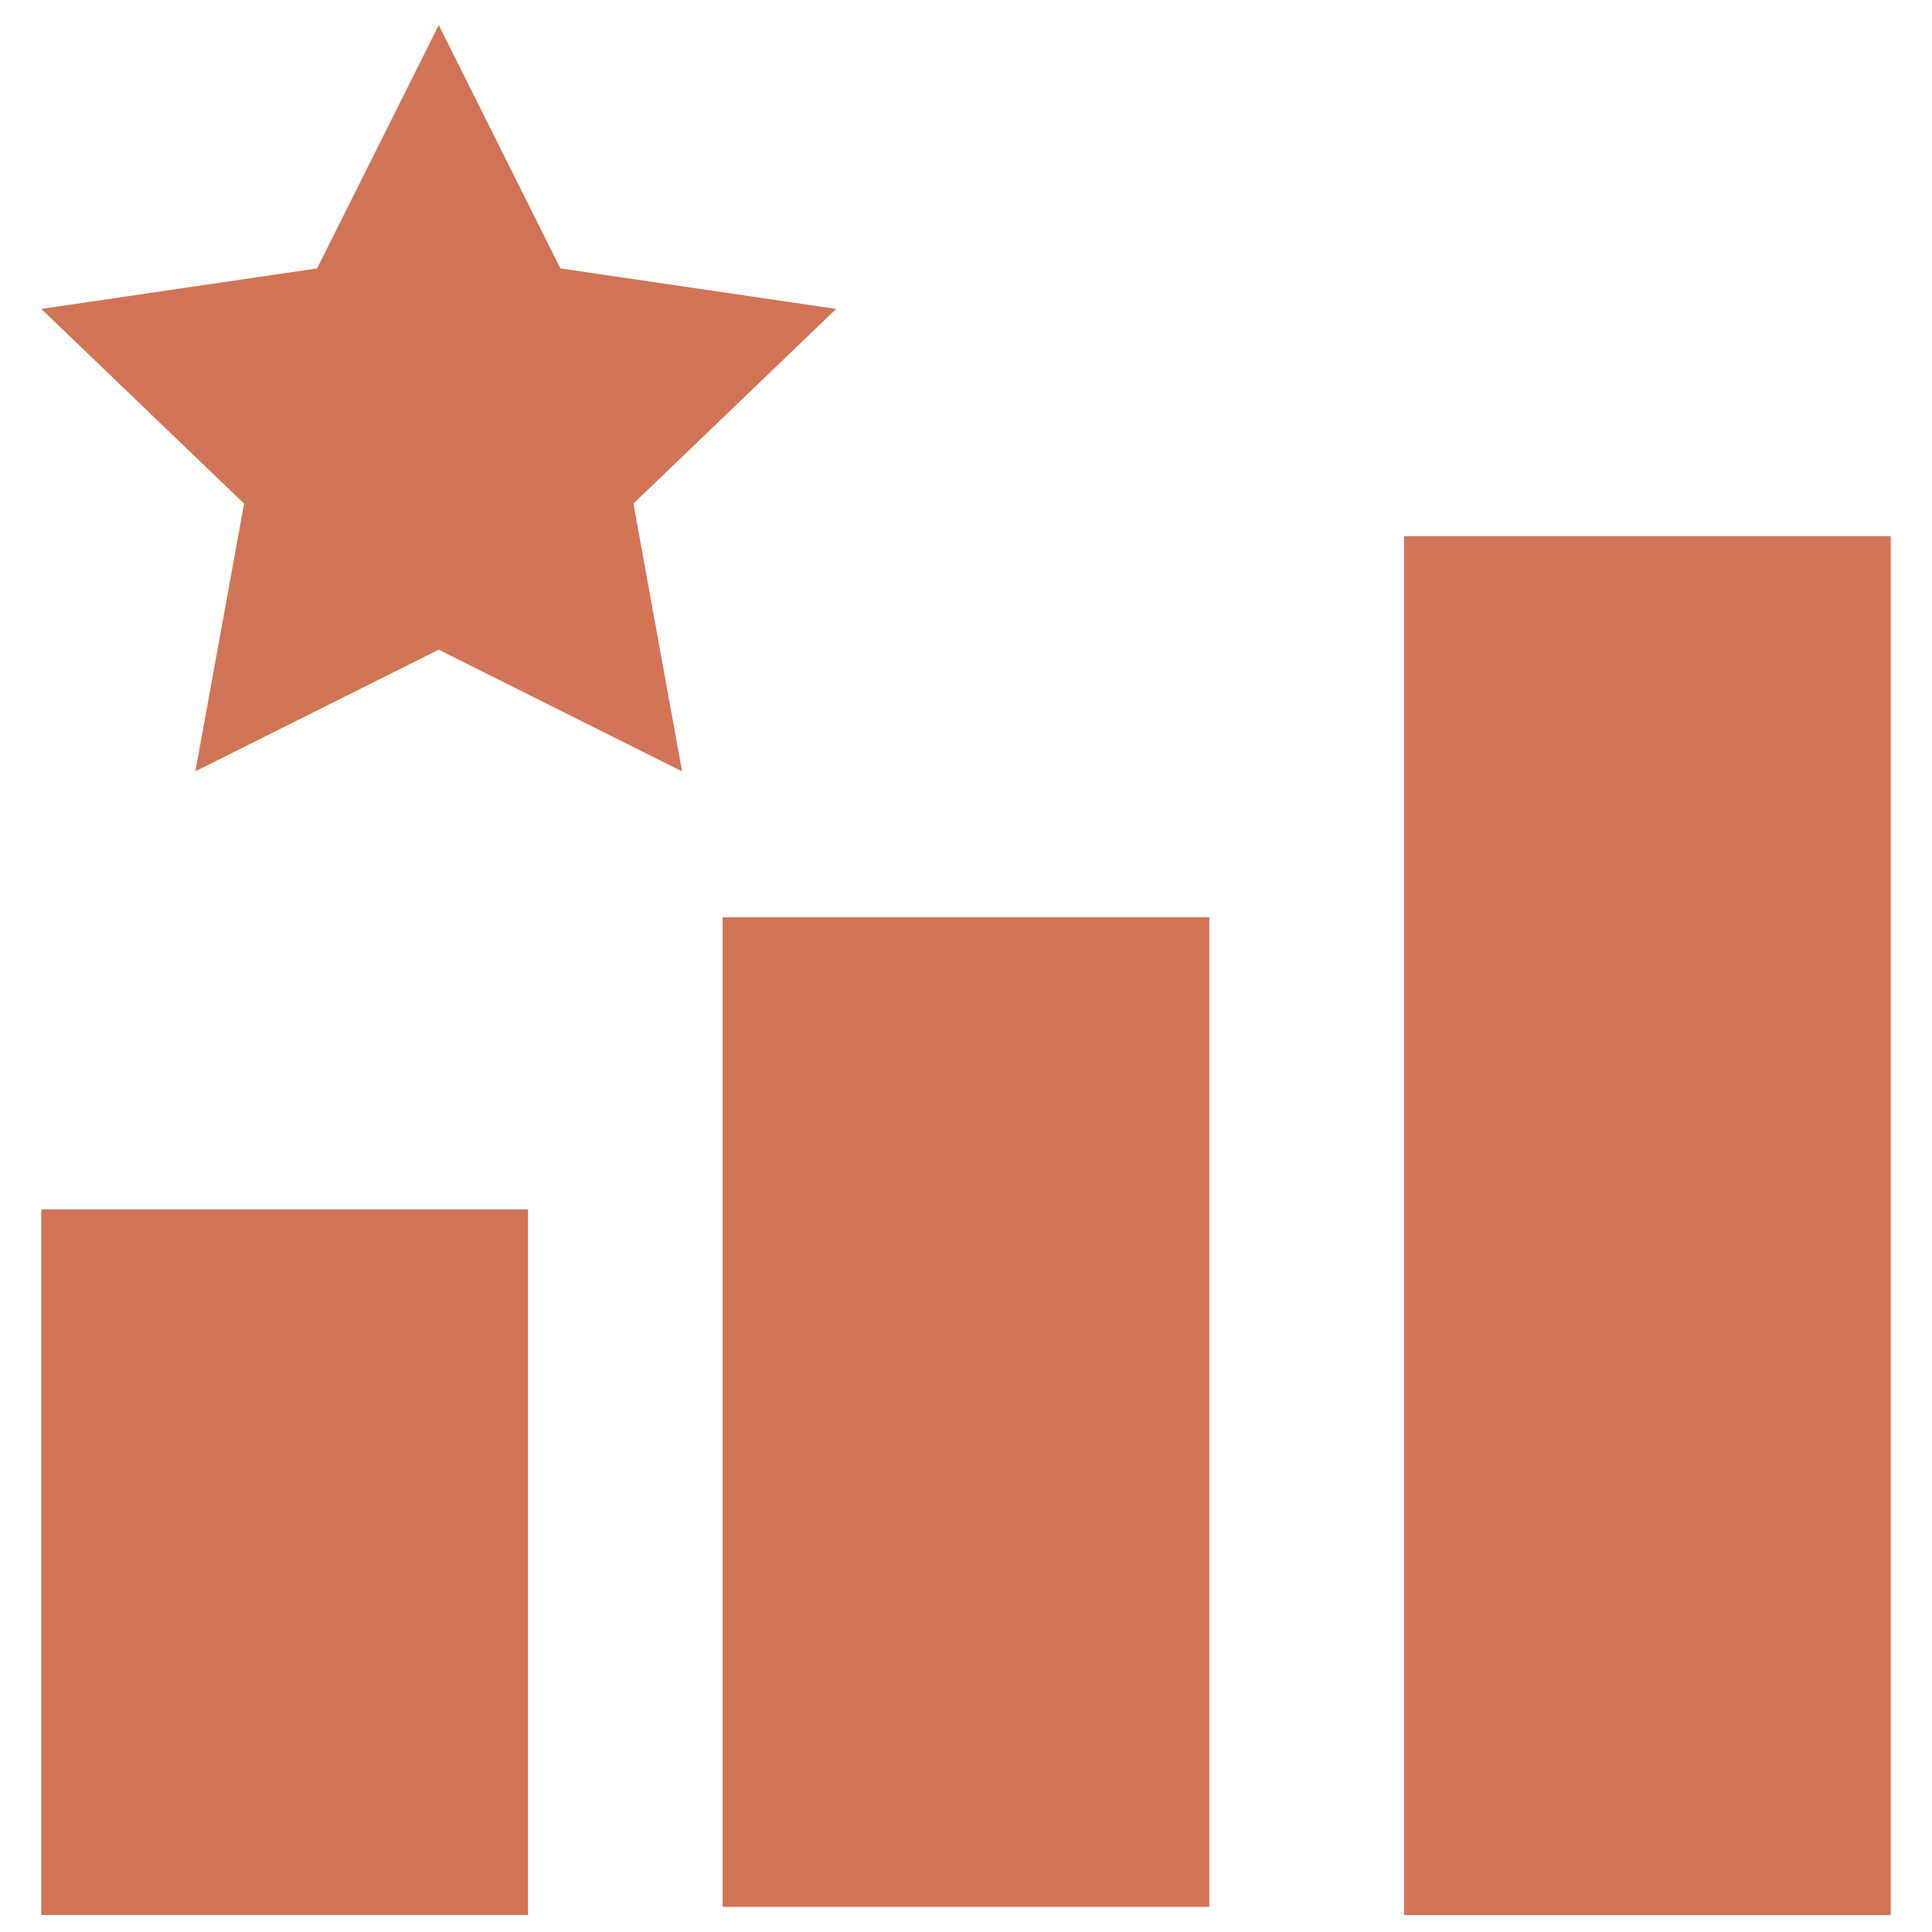 <svg width="30" height="30" viewBox="0 0 30 30" fill="none" xmlns="http://www.w3.org/2000/svg">
<path d="M0.641 18.779H8.199V29.736H0.641V18.779Z" fill="#D17456"/>
<path d="M11.221 14.244H18.778V29.61H11.221V14.244Z" fill="#D17456"/>
<path d="M21.802 8.325H29.359V29.737H21.802V8.325Z" fill="#D17456"/>
<path d="M12.984 4.797L8.702 4.168L6.813 0.389L4.923 4.168L0.641 4.797L3.79 7.82L3.034 11.977L6.813 10.088L10.591 11.977L9.836 7.82L12.984 4.797Z" fill="#D17456"/>
</svg>
